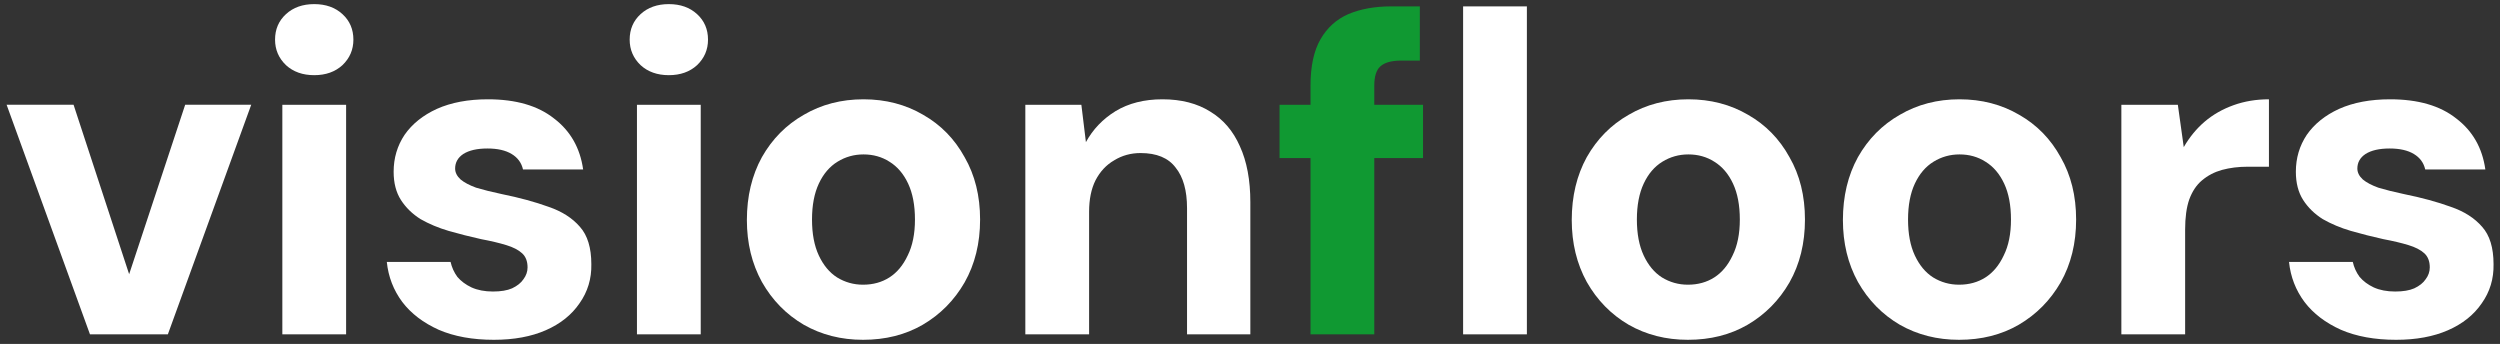 <svg width="189" height="26" viewBox="0 0 189 26" fill="none" xmlns="http://www.w3.org/2000/svg">
<rect x="0" y="0" width="189" height="26" fill="#333333" stroke="none"/>
<path d="M181.143 25.689C179.536 25.689 178.147 25.437 176.976 24.932C175.805 24.404 174.887 23.704 174.221 22.831C173.555 21.936 173.165 20.926 173.05 19.801H177.871C177.963 20.214 178.135 20.593 178.388 20.937C178.663 21.259 179.019 21.523 179.455 21.729C179.915 21.936 180.454 22.039 181.074 22.039C181.671 22.039 182.153 21.959 182.52 21.798C182.91 21.614 183.197 21.385 183.381 21.109C183.588 20.834 183.691 20.535 183.691 20.214C183.691 19.755 183.553 19.399 183.278 19.147C183.002 18.894 182.601 18.687 182.072 18.527C181.544 18.366 180.913 18.217 180.179 18.079C179.352 17.895 178.537 17.689 177.734 17.459C176.953 17.23 176.241 16.931 175.599 16.564C174.979 16.174 174.485 15.691 174.118 15.118C173.751 14.544 173.567 13.832 173.567 12.983C173.567 11.95 173.842 11.02 174.393 10.193C174.967 9.367 175.782 8.713 176.838 8.23C177.917 7.748 179.203 7.507 180.695 7.507C182.807 7.507 184.472 7.989 185.688 8.954C186.928 9.895 187.663 11.18 187.892 12.81H183.347C183.232 12.305 182.945 11.915 182.486 11.64C182.027 11.364 181.418 11.226 180.661 11.226C179.88 11.226 179.272 11.364 178.836 11.64C178.422 11.915 178.216 12.282 178.216 12.742C178.216 13.04 178.353 13.315 178.629 13.568C178.904 13.797 179.295 14.004 179.8 14.188C180.328 14.348 180.971 14.509 181.728 14.67C183.083 14.945 184.265 15.267 185.275 15.634C186.285 15.979 187.077 16.483 187.651 17.149C188.225 17.792 188.512 18.733 188.512 19.973C188.535 21.075 188.236 22.062 187.617 22.934C187.02 23.807 186.17 24.484 185.068 24.966C183.966 25.448 182.658 25.689 181.143 25.689Z" fill="white"/>
<path d="M160.375 25.276V7.921H164.645L165.092 11.123C165.529 10.365 166.057 9.723 166.676 9.195C167.296 8.667 168.019 8.253 168.846 7.955C169.672 7.657 170.568 7.507 171.532 7.507V12.604H169.913C169.225 12.604 168.582 12.684 167.985 12.845C167.411 13.005 166.906 13.27 166.47 13.637C166.057 13.981 165.735 14.463 165.506 15.083C165.299 15.68 165.196 16.438 165.196 17.356V25.276H160.375Z" fill="white"/>
<path d="M148.105 25.689C146.452 25.689 144.96 25.311 143.628 24.553C142.297 23.773 141.241 22.694 140.46 21.316C139.702 19.939 139.324 18.378 139.324 16.633C139.324 14.842 139.702 13.258 140.46 11.881C141.241 10.503 142.297 9.436 143.628 8.678C144.96 7.898 146.463 7.507 148.139 7.507C149.815 7.507 151.319 7.898 152.65 8.678C153.982 9.436 155.026 10.503 155.784 11.881C156.564 13.235 156.955 14.808 156.955 16.598C156.955 18.389 156.564 19.973 155.784 21.351C155.003 22.705 153.947 23.773 152.616 24.553C151.307 25.311 149.804 25.689 148.105 25.689ZM148.105 21.523C148.862 21.523 149.528 21.339 150.102 20.972C150.676 20.604 151.135 20.053 151.479 19.319C151.847 18.584 152.03 17.677 152.03 16.598C152.03 15.519 151.858 14.613 151.514 13.878C151.17 13.143 150.699 12.592 150.102 12.225C149.528 11.858 148.874 11.674 148.139 11.674C147.427 11.674 146.773 11.858 146.176 12.225C145.579 12.592 145.109 13.143 144.764 13.878C144.42 14.613 144.248 15.519 144.248 16.598C144.248 17.677 144.42 18.584 144.764 19.319C145.109 20.053 145.568 20.604 146.142 20.972C146.739 21.339 147.393 21.523 148.105 21.523Z" fill="white"/>
<path d="M127.605 25.689C125.952 25.689 124.46 25.311 123.129 24.553C121.797 23.773 120.741 22.694 119.96 21.316C119.203 19.939 118.824 18.378 118.824 16.633C118.824 14.842 119.203 13.258 119.96 11.881C120.741 10.503 121.797 9.436 123.129 8.678C124.46 7.898 125.964 7.507 127.64 7.507C129.316 7.507 130.819 7.898 132.151 8.678C133.482 9.436 134.527 10.503 135.284 11.881C136.065 13.235 136.455 14.808 136.455 16.598C136.455 18.389 136.065 19.973 135.284 21.351C134.504 22.705 133.448 23.773 132.116 24.553C130.808 25.311 129.304 25.689 127.605 25.689ZM127.605 21.523C128.363 21.523 129.029 21.339 129.602 20.972C130.176 20.604 130.636 20.053 130.98 19.319C131.347 18.584 131.531 17.677 131.531 16.598C131.531 15.519 131.359 14.613 131.014 13.878C130.67 13.143 130.199 12.592 129.602 12.225C129.029 11.858 128.374 11.674 127.64 11.674C126.928 11.674 126.274 11.858 125.677 12.225C125.08 12.592 124.609 13.143 124.265 13.878C123.921 14.613 123.748 15.519 123.748 16.598C123.748 17.677 123.921 18.584 124.265 19.319C124.609 20.053 125.068 20.604 125.642 20.972C126.239 21.339 126.894 21.523 127.605 21.523Z" fill="white"/>
<path d="M110.611 25.276V0.483H115.432V25.276H110.611Z" fill="white"/>
<path d="M99.075 25.276V6.474C99.075 5.005 99.328 3.834 99.833 2.962C100.338 2.09 101.038 1.458 101.933 1.068C102.852 0.678 103.931 0.483 105.17 0.483H107.34V4.58H105.928C105.193 4.58 104.665 4.73 104.344 5.028C104.045 5.304 103.896 5.786 103.896 6.474V25.276H99.075ZM96.734 11.95V7.921H107.581V11.95H96.734Z" fill="#109932"/>
<path d="M77.515 25.276V7.921H81.751L82.095 10.744C82.623 9.78 83.369 8.999 84.334 8.403C85.321 7.806 86.503 7.507 87.88 7.507C89.304 7.507 90.509 7.817 91.496 8.437C92.483 9.034 93.229 9.906 93.734 11.054C94.262 12.202 94.526 13.614 94.526 15.29V25.276H89.74V15.737C89.74 14.406 89.453 13.384 88.879 12.673C88.328 11.938 87.444 11.571 86.227 11.571C85.493 11.571 84.827 11.754 84.23 12.122C83.633 12.466 83.163 12.971 82.818 13.637C82.497 14.28 82.336 15.072 82.336 16.013V25.276H77.515Z" fill="white"/>
<path d="M65.245 25.689C63.592 25.689 62.1 25.311 60.769 24.553C59.437 23.773 58.381 22.694 57.6 21.316C56.843 19.939 56.464 18.378 56.464 16.633C56.464 14.842 56.843 13.258 57.6 11.881C58.381 10.503 59.437 9.436 60.769 8.678C62.1 7.898 63.604 7.507 65.28 7.507C66.956 7.507 68.459 7.898 69.791 8.678C71.122 9.436 72.167 10.503 72.924 11.881C73.705 13.235 74.095 14.808 74.095 16.598C74.095 18.389 73.705 19.973 72.924 21.351C72.144 22.705 71.088 23.773 69.756 24.553C68.448 25.311 66.944 25.689 65.245 25.689ZM65.245 21.523C66.003 21.523 66.668 21.339 67.242 20.972C67.816 20.604 68.275 20.053 68.62 19.319C68.987 18.584 69.171 17.677 69.171 16.598C69.171 15.519 68.999 14.613 68.654 13.878C68.31 13.143 67.839 12.592 67.242 12.225C66.668 11.858 66.014 11.674 65.28 11.674C64.568 11.674 63.914 11.858 63.317 12.225C62.72 12.592 62.249 13.143 61.905 13.878C61.56 14.613 61.388 15.519 61.388 16.598C61.388 17.677 61.56 18.584 61.905 19.319C62.249 20.053 62.708 20.604 63.282 20.972C63.879 21.339 64.534 21.523 65.245 21.523Z" fill="white"/>
<path d="M48.154 25.277V7.921H52.975V25.277H48.154ZM50.564 5.683C49.692 5.683 48.98 5.43 48.429 4.925C47.878 4.397 47.603 3.754 47.603 2.997C47.603 2.216 47.878 1.573 48.429 1.068C48.98 0.563 49.692 0.311 50.564 0.311C51.437 0.311 52.148 0.563 52.699 1.068C53.25 1.573 53.526 2.216 53.526 2.997C53.526 3.754 53.25 4.397 52.699 4.925C52.148 5.43 51.437 5.683 50.564 5.683Z" fill="white"/>
<path d="M37.335 25.689C35.728 25.689 34.339 25.437 33.169 24.932C31.998 24.404 31.079 23.704 30.414 22.831C29.748 21.936 29.358 20.926 29.243 19.801H34.064C34.156 20.214 34.328 20.593 34.58 20.937C34.856 21.259 35.212 21.523 35.648 21.729C36.107 21.936 36.647 22.039 37.266 22.039C37.863 22.039 38.345 21.959 38.713 21.798C39.103 21.614 39.39 21.385 39.574 21.109C39.78 20.834 39.883 20.535 39.883 20.214C39.883 19.755 39.746 19.399 39.47 19.147C39.195 18.894 38.793 18.687 38.265 18.527C37.737 18.366 37.106 18.217 36.371 18.079C35.545 17.895 34.73 17.689 33.926 17.459C33.146 17.23 32.434 16.931 31.791 16.564C31.171 16.174 30.678 15.691 30.31 15.118C29.943 14.544 29.759 13.832 29.759 12.983C29.759 11.95 30.035 11.02 30.586 10.193C31.16 9.367 31.975 8.713 33.031 8.23C34.11 7.748 35.395 7.507 36.888 7.507C39 7.507 40.664 7.989 41.881 8.954C43.12 9.895 43.855 11.18 44.085 12.81H39.539C39.424 12.305 39.137 11.915 38.678 11.64C38.219 11.364 37.611 11.226 36.853 11.226C36.073 11.226 35.464 11.364 35.028 11.64C34.615 11.915 34.408 12.282 34.408 12.742C34.408 13.04 34.546 13.315 34.821 13.568C35.097 13.797 35.487 14.004 35.992 14.188C36.52 14.348 37.163 14.509 37.921 14.67C39.275 14.945 40.457 15.267 41.468 15.634C42.478 15.979 43.27 16.483 43.844 17.149C44.417 17.792 44.705 18.733 44.705 19.973C44.727 21.075 44.429 22.062 43.809 22.934C43.212 23.807 42.363 24.484 41.261 24.966C40.159 25.448 38.85 25.689 37.335 25.689Z" fill="white"/>
<path d="M21.345 25.277V7.921H26.166V25.277H21.345ZM23.755 5.683C22.883 5.683 22.171 5.43 21.62 4.925C21.069 4.397 20.794 3.754 20.794 2.997C20.794 2.216 21.069 1.573 21.62 1.068C22.171 0.563 22.883 0.311 23.755 0.311C24.628 0.311 25.339 0.563 25.89 1.068C26.441 1.573 26.717 2.216 26.717 2.997C26.717 3.754 26.441 4.397 25.89 4.925C25.339 5.43 24.628 5.683 23.755 5.683Z" fill="white"/>
<path d="M6.802 25.276L0.5 7.92H5.562L9.763 20.731L13.999 7.92H18.992L12.69 25.276H6.802Z" fill="white"/>
</svg>

